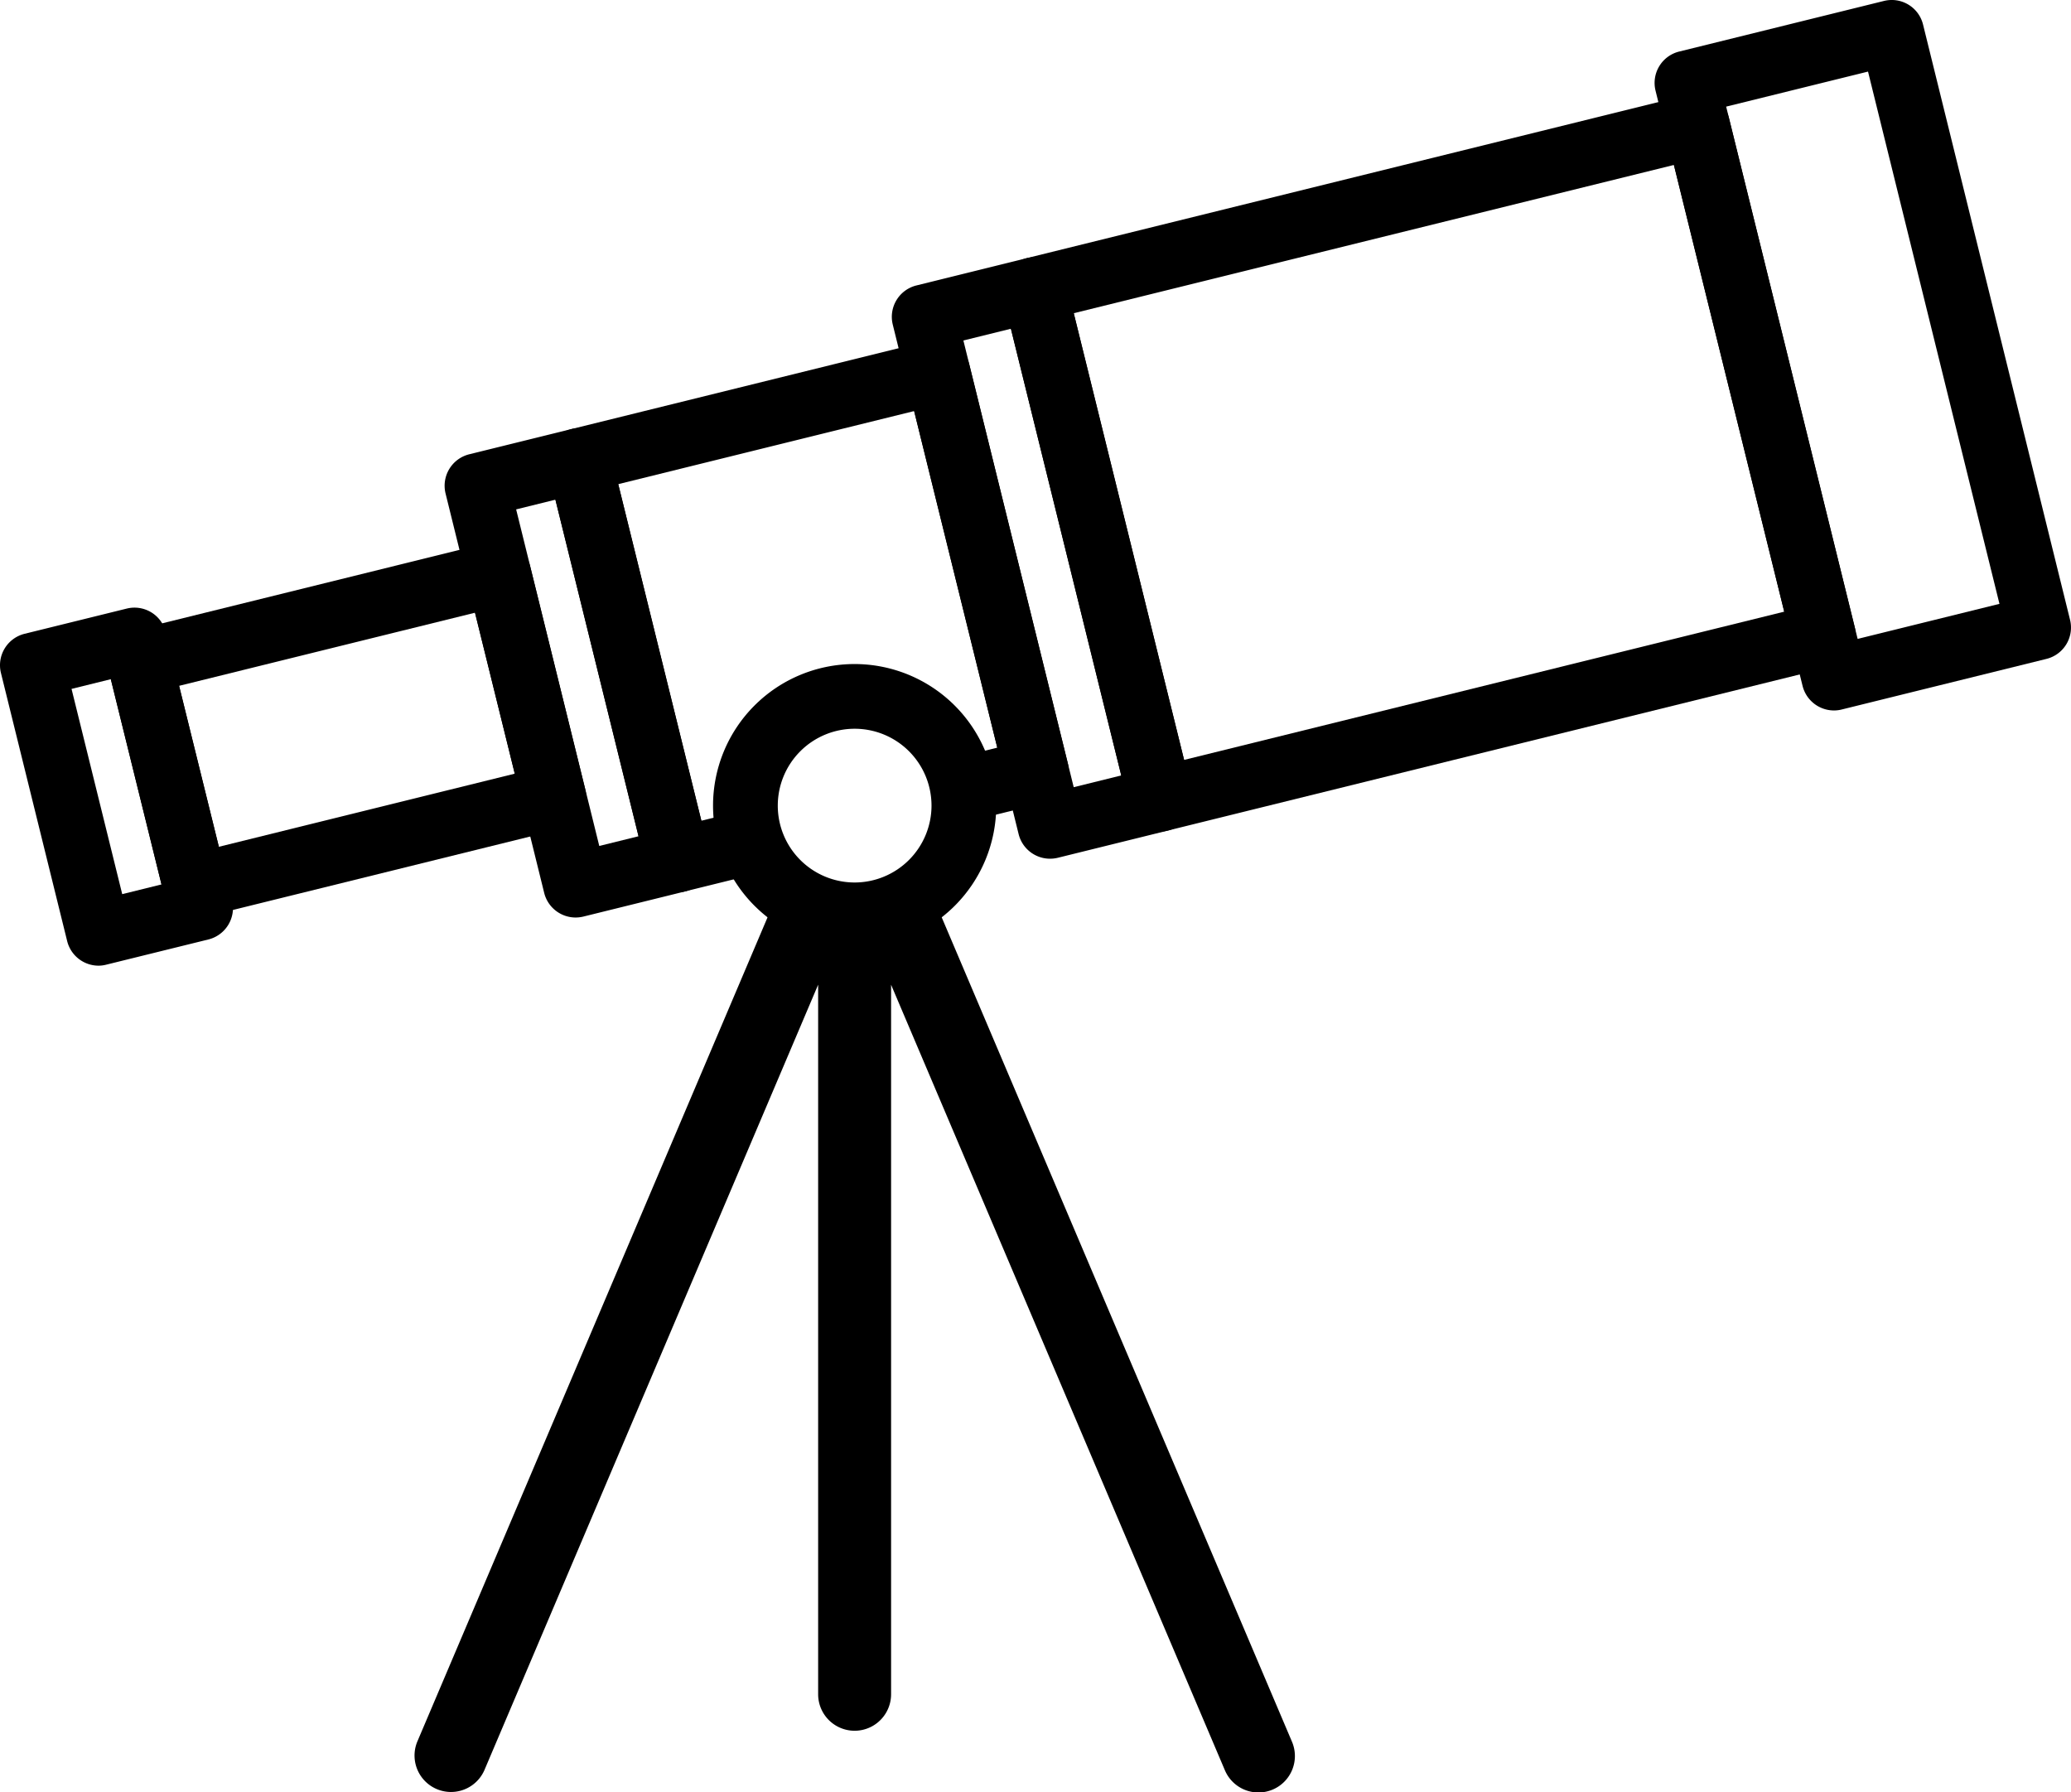 <svg id="Layer_1" data-name="Layer 1" xmlns="http://www.w3.org/2000/svg" xmlns:xlink="http://www.w3.org/1999/xlink" width="383.998" height="332.308" viewBox="0 0 383.998 332.308"><defs><style>.cls-1{fill:none;}.cls-2{clip-path:url(#clip-path);}</style><clipPath id="clip-path" transform="translate(-114.001 -229.844)"><rect class="cls-1" x="114" y="229" width="384" height="334"/></clipPath></defs><g class="cls-2"><path d="M497.82,344.746,470.57,234.41a5.975,5.975,0,0,0-7.265-4.387l-37.957,9.379a5.992,5.992,0,0,0-4.379,7.266l27.258,110.336a6.006,6.006,0,0,0,5.82,4.558,5.764,5.764,0,0,0,1.445-.179l37.949-9.379a5.987,5.987,0,0,0,4.379-7.258Zm-39.382,3.551-24.379-98.684,26.304-6.496,24.371,98.68Zm0,0" transform="translate(-114.001 -229.844)"/></g><path d="M457.91,346.184l-23.336-94.465a5.997,5.997,0,0,0-7.265-4.383L304.387,277.699A6.01,6.01,0,0,0,300,284.965l23.336,94.465a6.006,6.006,0,0,0,5.82,4.562,5.647,5.647,0,0,0,1.453-.183l122.922-30.364a5.993,5.993,0,0,0,4.379-7.261ZM333.555,370.73l-20.461-82.816,111.277-27.488,20.453,82.82Zm0,0" transform="translate(-114.001 -229.844)"/><path d="M334.988,376.555l-23.336-94.461a5.997,5.997,0,0,0-7.265-4.387l-20.465,5.059a5.995,5.995,0,0,0-4.387,7.257l23.336,94.465a5.998,5.998,0,0,0,5.824,4.559,6.26,6.26,0,0,0,1.442-.172l20.472-5.059a5.991,5.991,0,0,0,4.379-7.261Zm-21.902-.766-20.457-82.82,8.812-2.176,20.461,82.816Zm0,0" transform="translate(-114.001 -229.844)"/><path d="M312,371.402l-18.297-74.047a6.006,6.006,0,0,0-7.262-4.386L219.93,309.398a5.998,5.998,0,0,0-4.383,7.266l18.285,74.047a6.009,6.009,0,0,0,5.828,4.559,5.605,5.605,0,0,0,1.438-.184l13.687-3.379-2.875-11.648-7.859,1.945-15.414-62.399,54.863-13.55,15.414,62.402-7.863,1.941,2.871,11.649,13.695-3.379A6,6,0,0,0,312,371.402Zm0,0" transform="translate(-114.001 -229.844)"/><path d="M245.48,387.832l-18.289-74.047a5.999,5.999,0,0,0-7.261-4.387L201,314.07a6.007,6.007,0,0,0-4.383,7.27l18.285,74.043a6.008,6.008,0,0,0,5.821,4.566,6.223,6.223,0,0,0,1.441-.172l18.93-4.679a6.01,6.01,0,0,0,4.386-7.266Zm-20.363-1.148-15.414-62.399,7.281-1.801,15.414,62.399Zm0,0" transform="translate(-114.001 -229.844)"/><g class="cls-2"><path d="M222.523,376.227l-10.246-41.485a5.999,5.999,0,0,0-7.261-4.387l-66.512,16.43a6,6,0,0,0-4.383,7.266l10.246,41.484a6.006,6.006,0,0,0,5.821,4.559,6.344,6.344,0,0,0,1.445-.172l66.504-16.43a6.003,6.003,0,0,0,4.386-7.265Zm-67.937,10.609-7.375-29.84,54.863-13.555,7.375,29.84Zm0,0" transform="translate(-114.001 -229.844)"/><path d="M157.027,396.758,144.75,347.059a5.984,5.984,0,0,0-7.258-4.383l-18.93,4.672a6.003,6.003,0,0,0-4.386,7.265l12.277,49.703a6.006,6.006,0,0,0,5.82,4.563,5.702,5.702,0,0,0,1.438-.188l18.93-4.671a6.008,6.008,0,0,0,4.386-7.262Zm-20.363-1.141-9.398-38.051,7.285-1.8,9.398,38.05Zm0,0" transform="translate(-114.001 -229.844)"/><path d="M272.461,352.957a26.254,26.254,0,1,0,26.258,26.25,26.279,26.279,0,0,0-26.258-26.25Zm0,40.5a14.252,14.252,0,1,1,14.258-14.254,14.268,14.268,0,0,1-14.258,14.254Zm0,0" transform="translate(-114.001 -229.844)"/><path d="M353.551,552.746,286.125,394.07a20.018,20.018,0,0,1-27.324,0l-67.43,158.676a6.76,6.76,0,0,0,12.445,5.281l61.883-145.621V543.961a6.762,6.762,0,0,0,13.524,0V412.414l61.886,145.617a6.759,6.759,0,1,0,12.442-5.285Zm0,0" transform="translate(-114.001 -229.844)"/></g></svg>